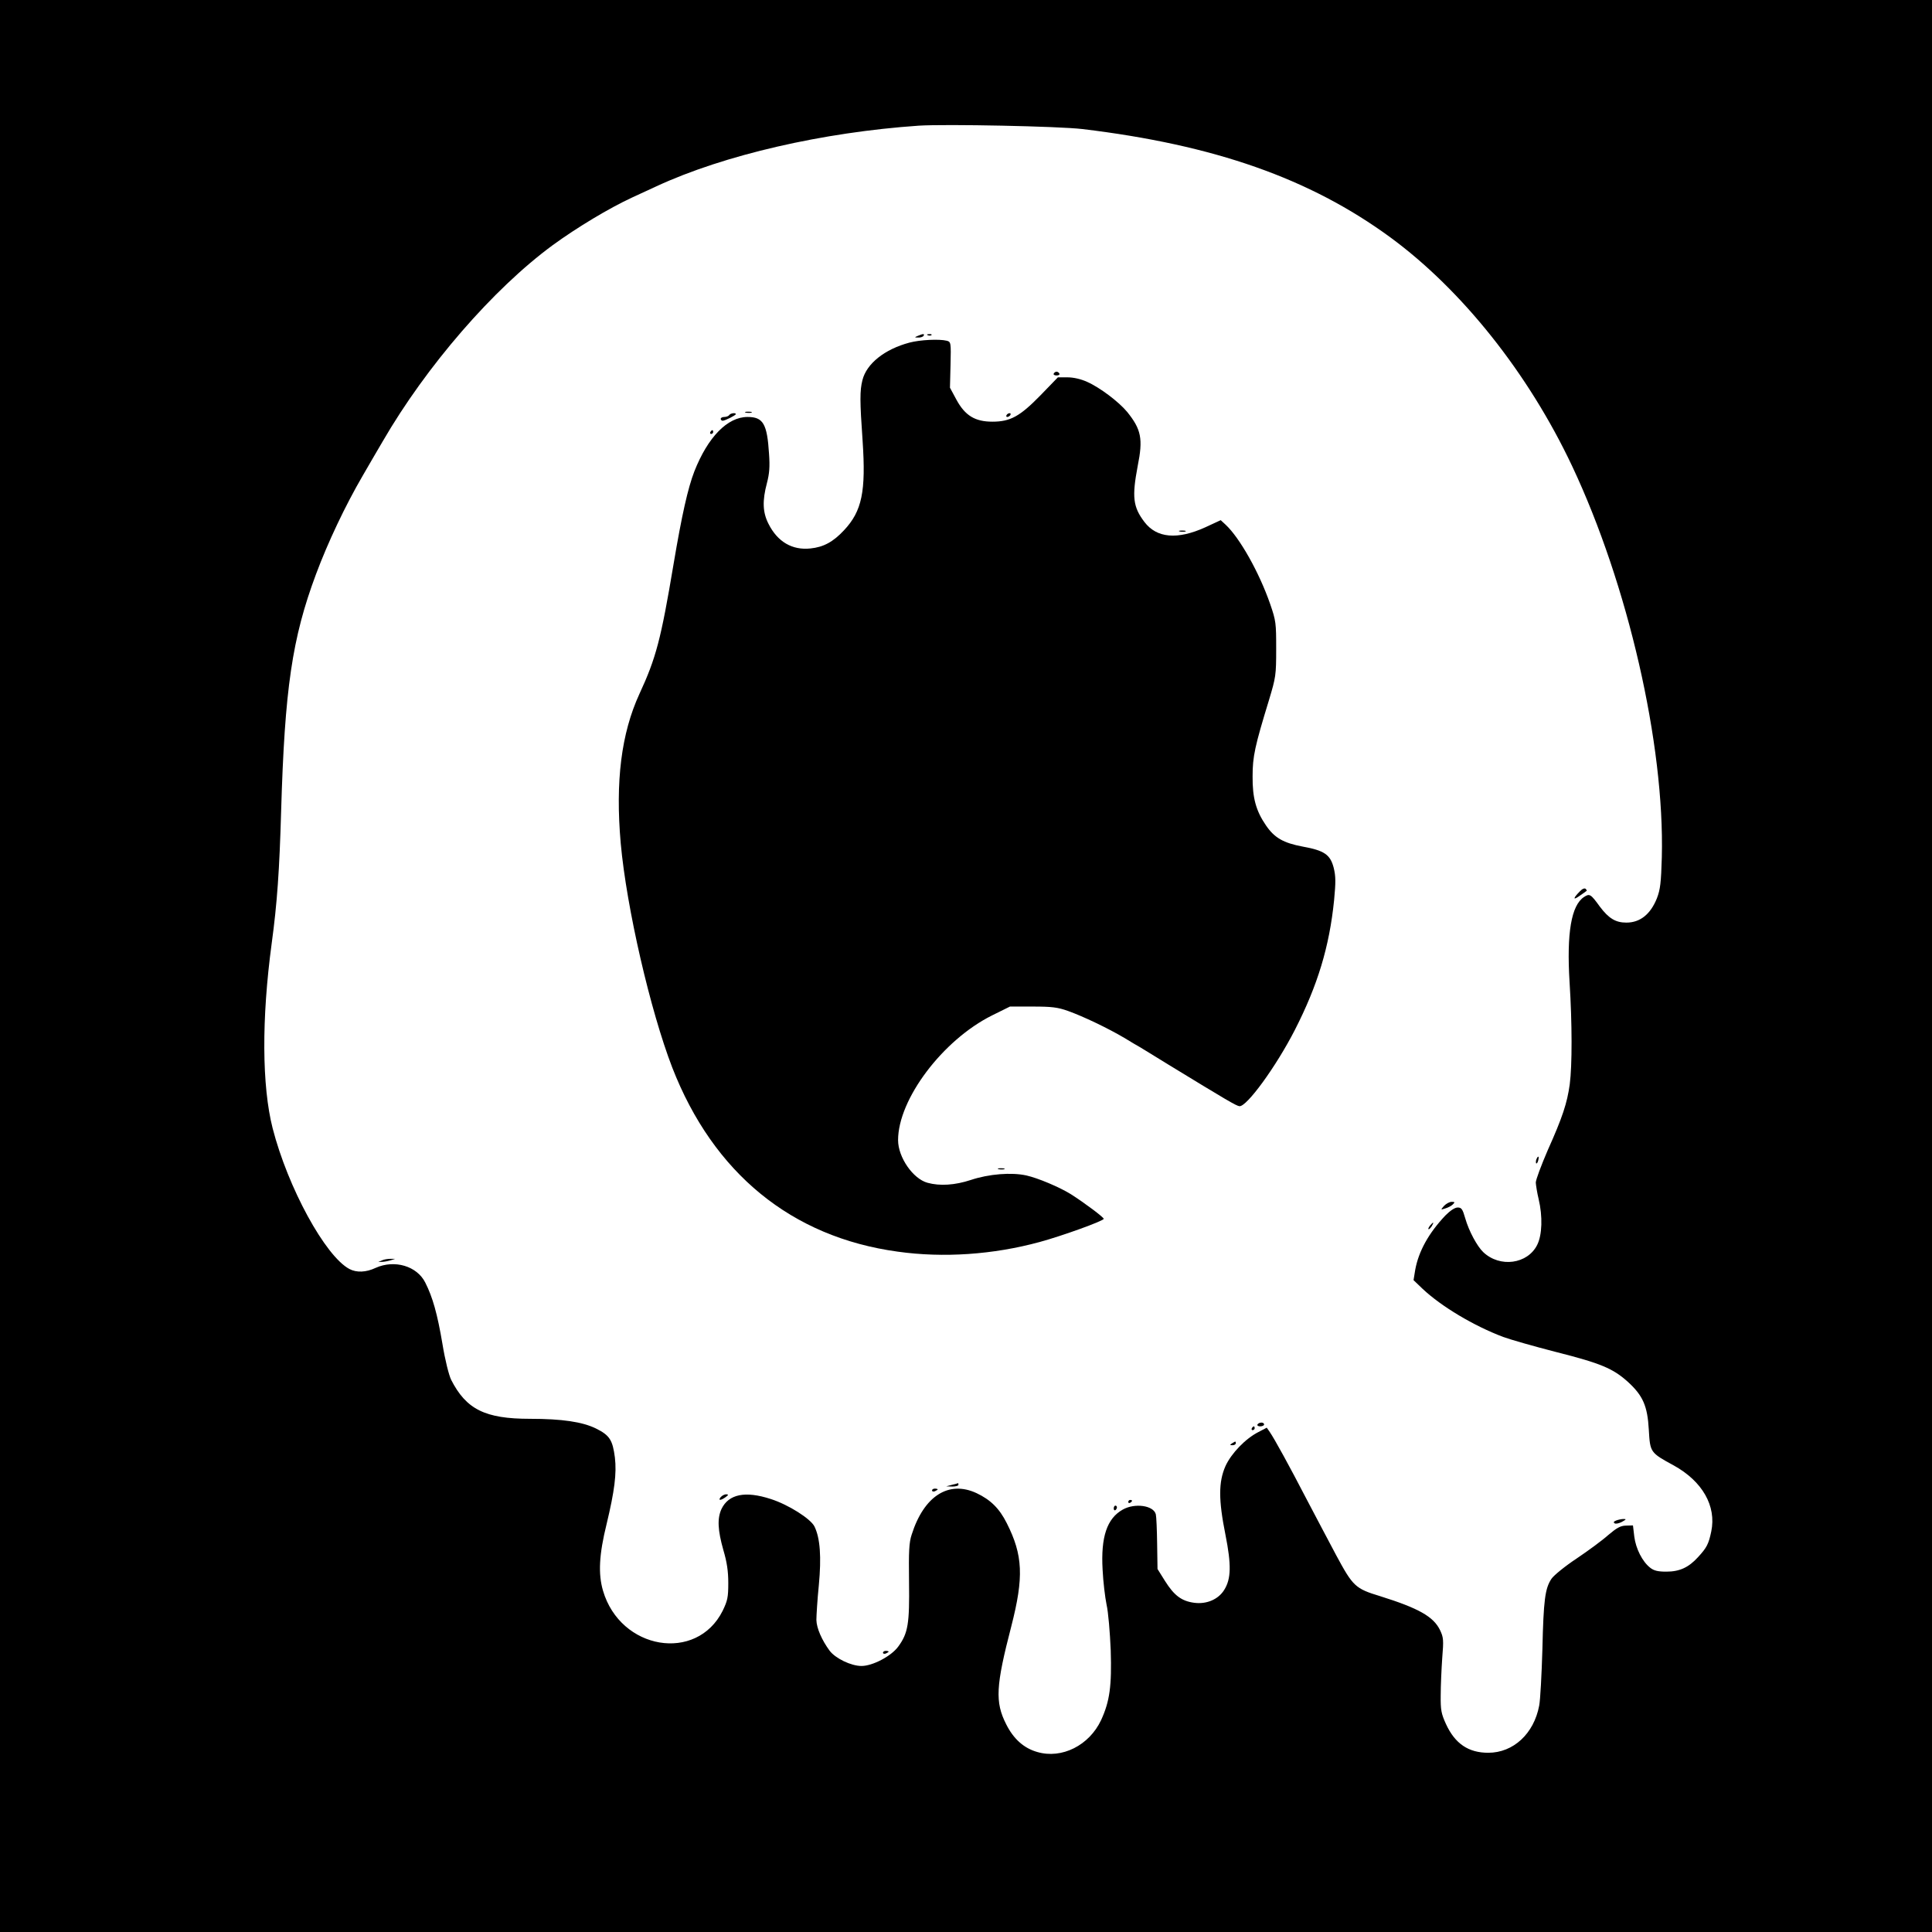 <?xml version="1.0" standalone="no"?>
<!DOCTYPE svg PUBLIC "-//W3C//DTD SVG 20010904//EN"
 "http://www.w3.org/TR/2001/REC-SVG-20010904/DTD/svg10.dtd">
<svg version="1.0" xmlns="http://www.w3.org/2000/svg"
 width="1024pt" height="1024pt" viewBox="0 0 1024 1024"
 preserveAspectRatio="xMidYMid meet">
<g transform="translate(0,1024) scale(0.1,-0.1)"
fill="#000000" stroke="none">
<path d="M0 5120 l0 -5120 5120 0 5120 0 0 5120 0 5120 -5120 0 -5120 0 0
-5120z m5737 4436 c700 -84 1206 -262 1632 -574 380 -279 731 -720 963 -1211
297 -630 491 -1476 476 -2074 -4 -136 -8 -171 -26 -218 -34 -85 -89 -129 -162
-129 -57 0 -93 22 -140 84 -49 68 -55 71 -84 52 -68 -44 -93 -192 -77 -451 14
-222 14 -441 1 -542 -14 -100 -38 -174 -117 -350 -34 -79 -63 -156 -63 -171 1
-15 7 -54 15 -87 22 -92 19 -191 -8 -244 -51 -101 -197 -121 -285 -38 -33 31
-77 113 -96 180 -14 49 -20 57 -40 57 -15 0 -39 -16 -65 -42 -89 -94 -142
-190 -160 -288 l-9 -55 48 -46 c100 -94 271 -196 427 -255 38 -14 164 -50 281
-80 237 -60 301 -87 380 -158 80 -73 104 -128 111 -254 7 -120 7 -121 132
-189 152 -84 227 -215 199 -350 -14 -67 -24 -86 -70 -136 -50 -55 -98 -77
-168 -77 -45 0 -66 5 -86 21 -41 32 -76 101 -84 165 l-7 59 -38 -1 c-29 -1
-48 -12 -93 -50 -30 -27 -106 -83 -167 -124 -62 -41 -122 -90 -134 -108 -34
-51 -42 -112 -48 -373 -4 -134 -11 -269 -17 -299 -28 -149 -137 -250 -270
-250 -105 0 -176 48 -224 152 -25 55 -29 74 -28 153 0 50 4 138 8 196 8 98 7
110 -12 150 -35 71 -113 115 -317 179 -132 40 -144 52 -233 217 -43 82 -116
218 -160 303 -86 166 -167 314 -192 350 l-16 23 -44 -23 c-69 -35 -144 -113
-175 -181 -37 -84 -37 -179 0 -363 32 -161 30 -234 -6 -292 -31 -51 -94 -78
-160 -69 -67 9 -106 39 -154 115 l-40 64 -2 134 c-1 74 -4 144 -7 156 -12 47
-111 61 -175 25 -84 -47 -117 -145 -107 -319 3 -63 13 -146 21 -185 9 -38 18
-147 22 -241 6 -189 -5 -271 -51 -371 -63 -134 -208 -207 -338 -169 -71 20
-126 69 -165 147 -60 118 -55 203 27 519 67 261 62 377 -24 547 -39 78 -86
124 -160 159 -148 69 -279 -15 -344 -220 -14 -42 -16 -88 -14 -250 3 -222 -5
-272 -57 -343 -37 -51 -136 -103 -195 -103 -55 0 -138 40 -169 81 -41 56 -69
119 -70 163 0 22 5 106 13 185 14 149 7 248 -23 310 -20 41 -138 116 -232 146
-135 44 -223 26 -261 -53 -23 -50 -20 -112 10 -218 19 -64 26 -112 26 -174 0
-77 -4 -94 -30 -148 -138 -275 -542 -207 -634 107 -26 89 -21 191 19 353 42
175 54 268 44 353 -12 93 -28 118 -101 154 -72 35 -179 51 -349 51 -238 0
-338 50 -418 207 -12 25 -32 104 -46 190 -27 160 -52 248 -91 325 -44 88 -163
123 -263 78 -51 -24 -101 -26 -139 -6 -128 68 -326 431 -407 746 -57 224 -59
579 -5 980 29 213 41 387 50 700 19 649 58 917 185 1257 63 169 155 363 247
521 28 48 75 130 106 182 231 399 586 809 902 1041 129 94 299 196 420 252 30
14 89 41 130 60 359 166 881 286 1390 321 143 9 741 -3 867 -18z"/>
<path d="M4865 8460 c-19 -8 -19 -9 2 -9 12 -1 25 4 28 9 7 12 -2 12 -30 0z"/>
<path d="M4918 8463 c7 -3 16 -2 19 1 4 3 -2 6 -13 5 -11 0 -14 -3 -6 -6z"/>
<path d="M4820 8424 c-131 -35 -227 -111 -249 -199 -14 -56 -14 -109 1 -322
18 -268 -3 -372 -99 -474 -57 -61 -108 -89 -178 -96 -96 -10 -174 35 -222 131
-31 61 -33 122 -8 216 13 50 16 86 11 155 -10 159 -31 195 -114 195 -106 0
-210 -106 -282 -289 -34 -88 -66 -230 -110 -491 -67 -400 -93 -498 -181 -688
-96 -209 -128 -463 -99 -792 31 -343 157 -887 273 -1188 218 -560 632 -899
1195 -976 242 -34 506 -16 752 51 118 32 340 112 340 123 0 8 -101 84 -175
131 -60 37 -173 85 -236 99 -78 17 -197 8 -293 -24 -85 -28 -165 -33 -230 -15
-77 21 -156 135 -156 226 0 217 237 531 498 661 l95 47 121 0 c101 0 132 -4
186 -23 81 -29 213 -92 299 -143 36 -22 73 -44 81 -48 8 -5 76 -46 150 -92
313 -191 362 -220 379 -222 38 -5 194 209 294 404 121 237 183 441 208 688 9
95 9 126 -2 171 -18 70 -49 92 -165 113 -101 19 -149 46 -194 112 -53 77 -72
146 -71 260 0 106 12 160 87 405 36 120 38 131 38 270 0 138 -1 149 -32 239
-58 167 -161 350 -236 420 l-26 24 -82 -38 c-148 -67 -257 -57 -322 28 -61 80
-67 133 -36 297 29 144 19 194 -56 287 -44 53 -144 129 -212 159 -33 15 -72
24 -104 24 l-51 0 -91 -94 c-110 -113 -161 -141 -256 -141 -92 0 -145 32 -191
117 l-34 63 3 121 c3 119 2 122 -20 128 -40 10 -141 5 -198 -10z"/>
<path d="M5585 8260 c-3 -5 3 -10 15 -10 12 0 18 5 15 10 -3 6 -10 10 -15 10
-5 0 -12 -4 -15 -10z"/>
<path d="M3953 8053 c9 -2 23 -2 30 0 6 3 -1 5 -18 5 -16 0 -22 -2 -12 -5z"/>
<path d="M3865 8040 c-3 -5 -15 -10 -26 -10 -10 0 -19 -4 -19 -10 0 -5 5 -10
10 -10 13 0 70 29 70 35 0 9 -29 5 -35 -5z"/>
<path d="M5335 8040 c-3 -5 -2 -10 4 -10 5 0 13 5 16 10 3 6 2 10 -4 10 -5 0
-13 -4 -16 -10z"/>
<path d="M3765 7950 c-3 -5 -1 -10 4 -10 6 0 11 5 11 10 0 6 -2 10 -4 10 -3 0
-8 -4 -11 -10z"/>
<path d="M6253 7423 c9 -2 23 -2 30 0 6 3 -1 5 -18 5 -16 0 -22 -2 -12 -5z"/>
<path d="M8374 5516 c-37 -37 -38 -50 -3 -25 19 13 36 25 38 27 3 1 0 6 -5 11
-5 5 -18 0 -30 -13z"/>
<path d="M8143 4095 c-3 -9 -3 -18 -1 -21 3 -3 8 4 11 16 6 23 -1 27 -10 5z"/>
<path d="M5293 4043 c9 -2 23 -2 30 0 6 3 -1 5 -18 5 -16 0 -22 -2 -12 -5z"/>
<path d="M7654 3849 c-19 -22 -19 -22 6 -14 14 4 32 13 40 21 12 12 12 14 -6
14 -12 0 -29 -10 -40 -21z"/>
<path d="M7580 3745 c-7 -9 -11 -17 -9 -20 3 -2 10 5 17 15 14 24 10 26 -8 5z"/>
<path d="M2025 3560 l-20 -9 20 1 c11 0 31 4 45 8 l25 8 -25 0 c-14 0 -34 -3
-45 -8z"/>
<path d="M6665 2690 c-3 -5 3 -10 14 -10 12 0 21 5 21 10 0 6 -6 10 -14 10 -8
0 -18 -4 -21 -10z"/>
<path d="M6635 2670 c-3 -5 -1 -10 4 -10 6 0 11 5 11 10 0 6 -2 10 -4 10 -3 0
-8 -4 -11 -10z"/>
<path d="M6530 2590 c-13 -8 -12 -10 3 -10 9 0 17 5 17 10 0 12 -1 12 -20 0z"/>
<path d="M5045 2370 l-30 -8 33 -1 c17 0 32 4 32 9 0 6 -1 9 -2 9 -2 -1 -16
-5 -33 -9z"/>
<path d="M4940 2340 c0 -5 7 -7 15 -4 8 4 15 8 15 10 0 2 -7 4 -15 4 -8 0 -15
-4 -15 -10z"/>
<path d="M3820 2305 c-16 -19 0 -19 26 0 16 12 16 14 3 15 -9 0 -22 -7 -29
-15z"/>
<path d="M5980 2279 c0 -5 5 -7 10 -4 6 3 10 8 10 11 0 2 -4 4 -10 4 -5 0 -10
-5 -10 -11z"/>
<path d="M5903 2245 c0 -8 4 -12 9 -9 4 3 8 9 8 15 0 5 -4 9 -8 9 -5 0 -9 -7
-9 -15z"/>
<path d="M8566 2181 c-13 -5 -16 -10 -8 -15 6 -4 24 0 39 8 23 13 24 15 8 15
-11 0 -29 -4 -39 -8z"/>
<path d="M4680 1480 c0 -5 7 -7 15 -4 8 4 15 8 15 10 0 2 -7 4 -15 4 -8 0 -15
-4 -15 -10z"/>
</g>
</svg>
